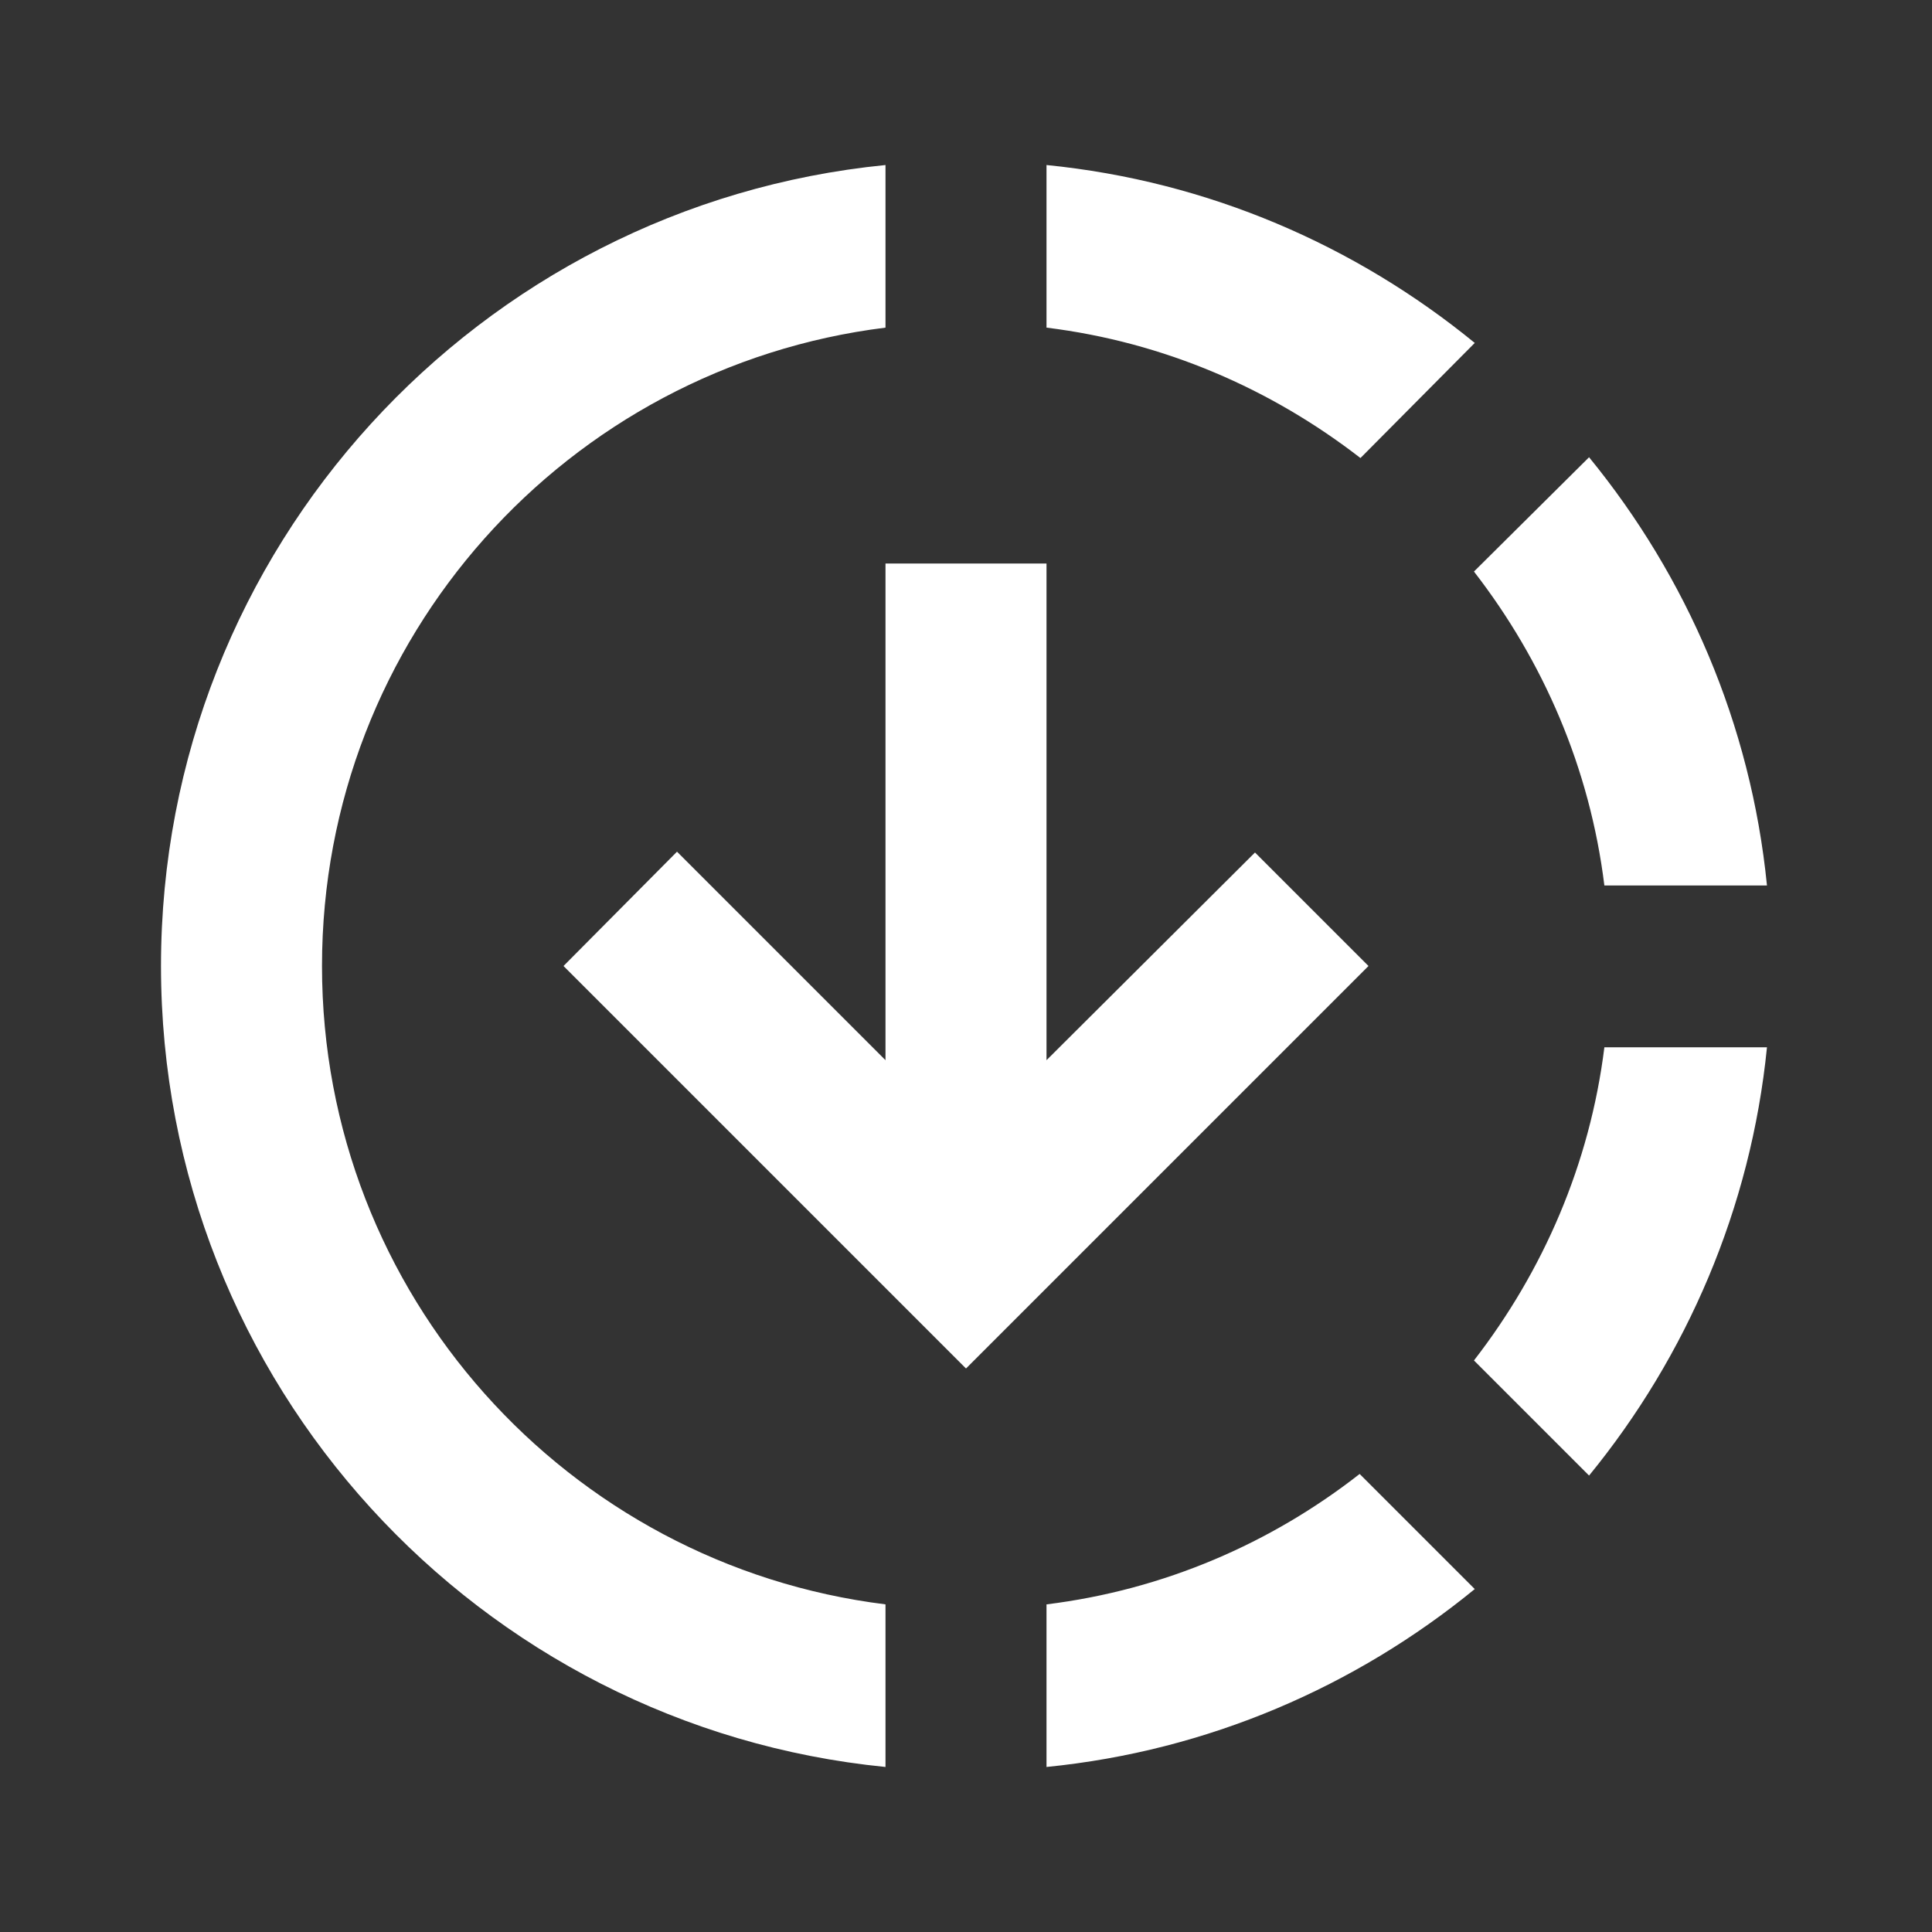 <svg width="124" height="124" viewBox="0 0 124 124" fill="none" xmlns="http://www.w3.org/2000/svg">
<rect x="0" y="0" width="124" height="124" fill="#333333" stroke="none"/>
<path d="M94.653 22.01C87.007 15.758 77.552 11.625 67.167 10.592V21.028C74.71 21.958 81.582 24.955 87.317 29.398L94.653 22.01ZM102.972 56.833H113.408C112.375 46.448 108.242 36.993 101.99 29.347L94.602 36.683C99.045 42.418 102.042 49.29 102.972 56.833ZM94.602 87.317L101.99 94.705C108.242 87.058 112.375 77.552 113.408 67.218H102.972C102.042 74.71 99.045 81.582 94.602 87.317ZM67.167 102.972V113.408C77.552 112.375 87.007 108.242 94.653 101.99L87.265 94.602C81.582 99.045 74.71 102.042 67.167 102.972ZM80.548 54.715L67.167 68.045V36.167H56.833V68.045L43.452 54.663L36.167 62L62 87.833L87.833 62L80.548 54.715ZM56.833 102.972V113.408C30.742 110.825 10.333 88.815 10.333 62C10.333 35.185 30.742 13.175 56.833 10.592V21.028C36.425 23.56 20.667 40.92 20.667 62C20.667 83.08 36.425 100.44 56.833 102.972Z" fill="white"/>
</svg>
